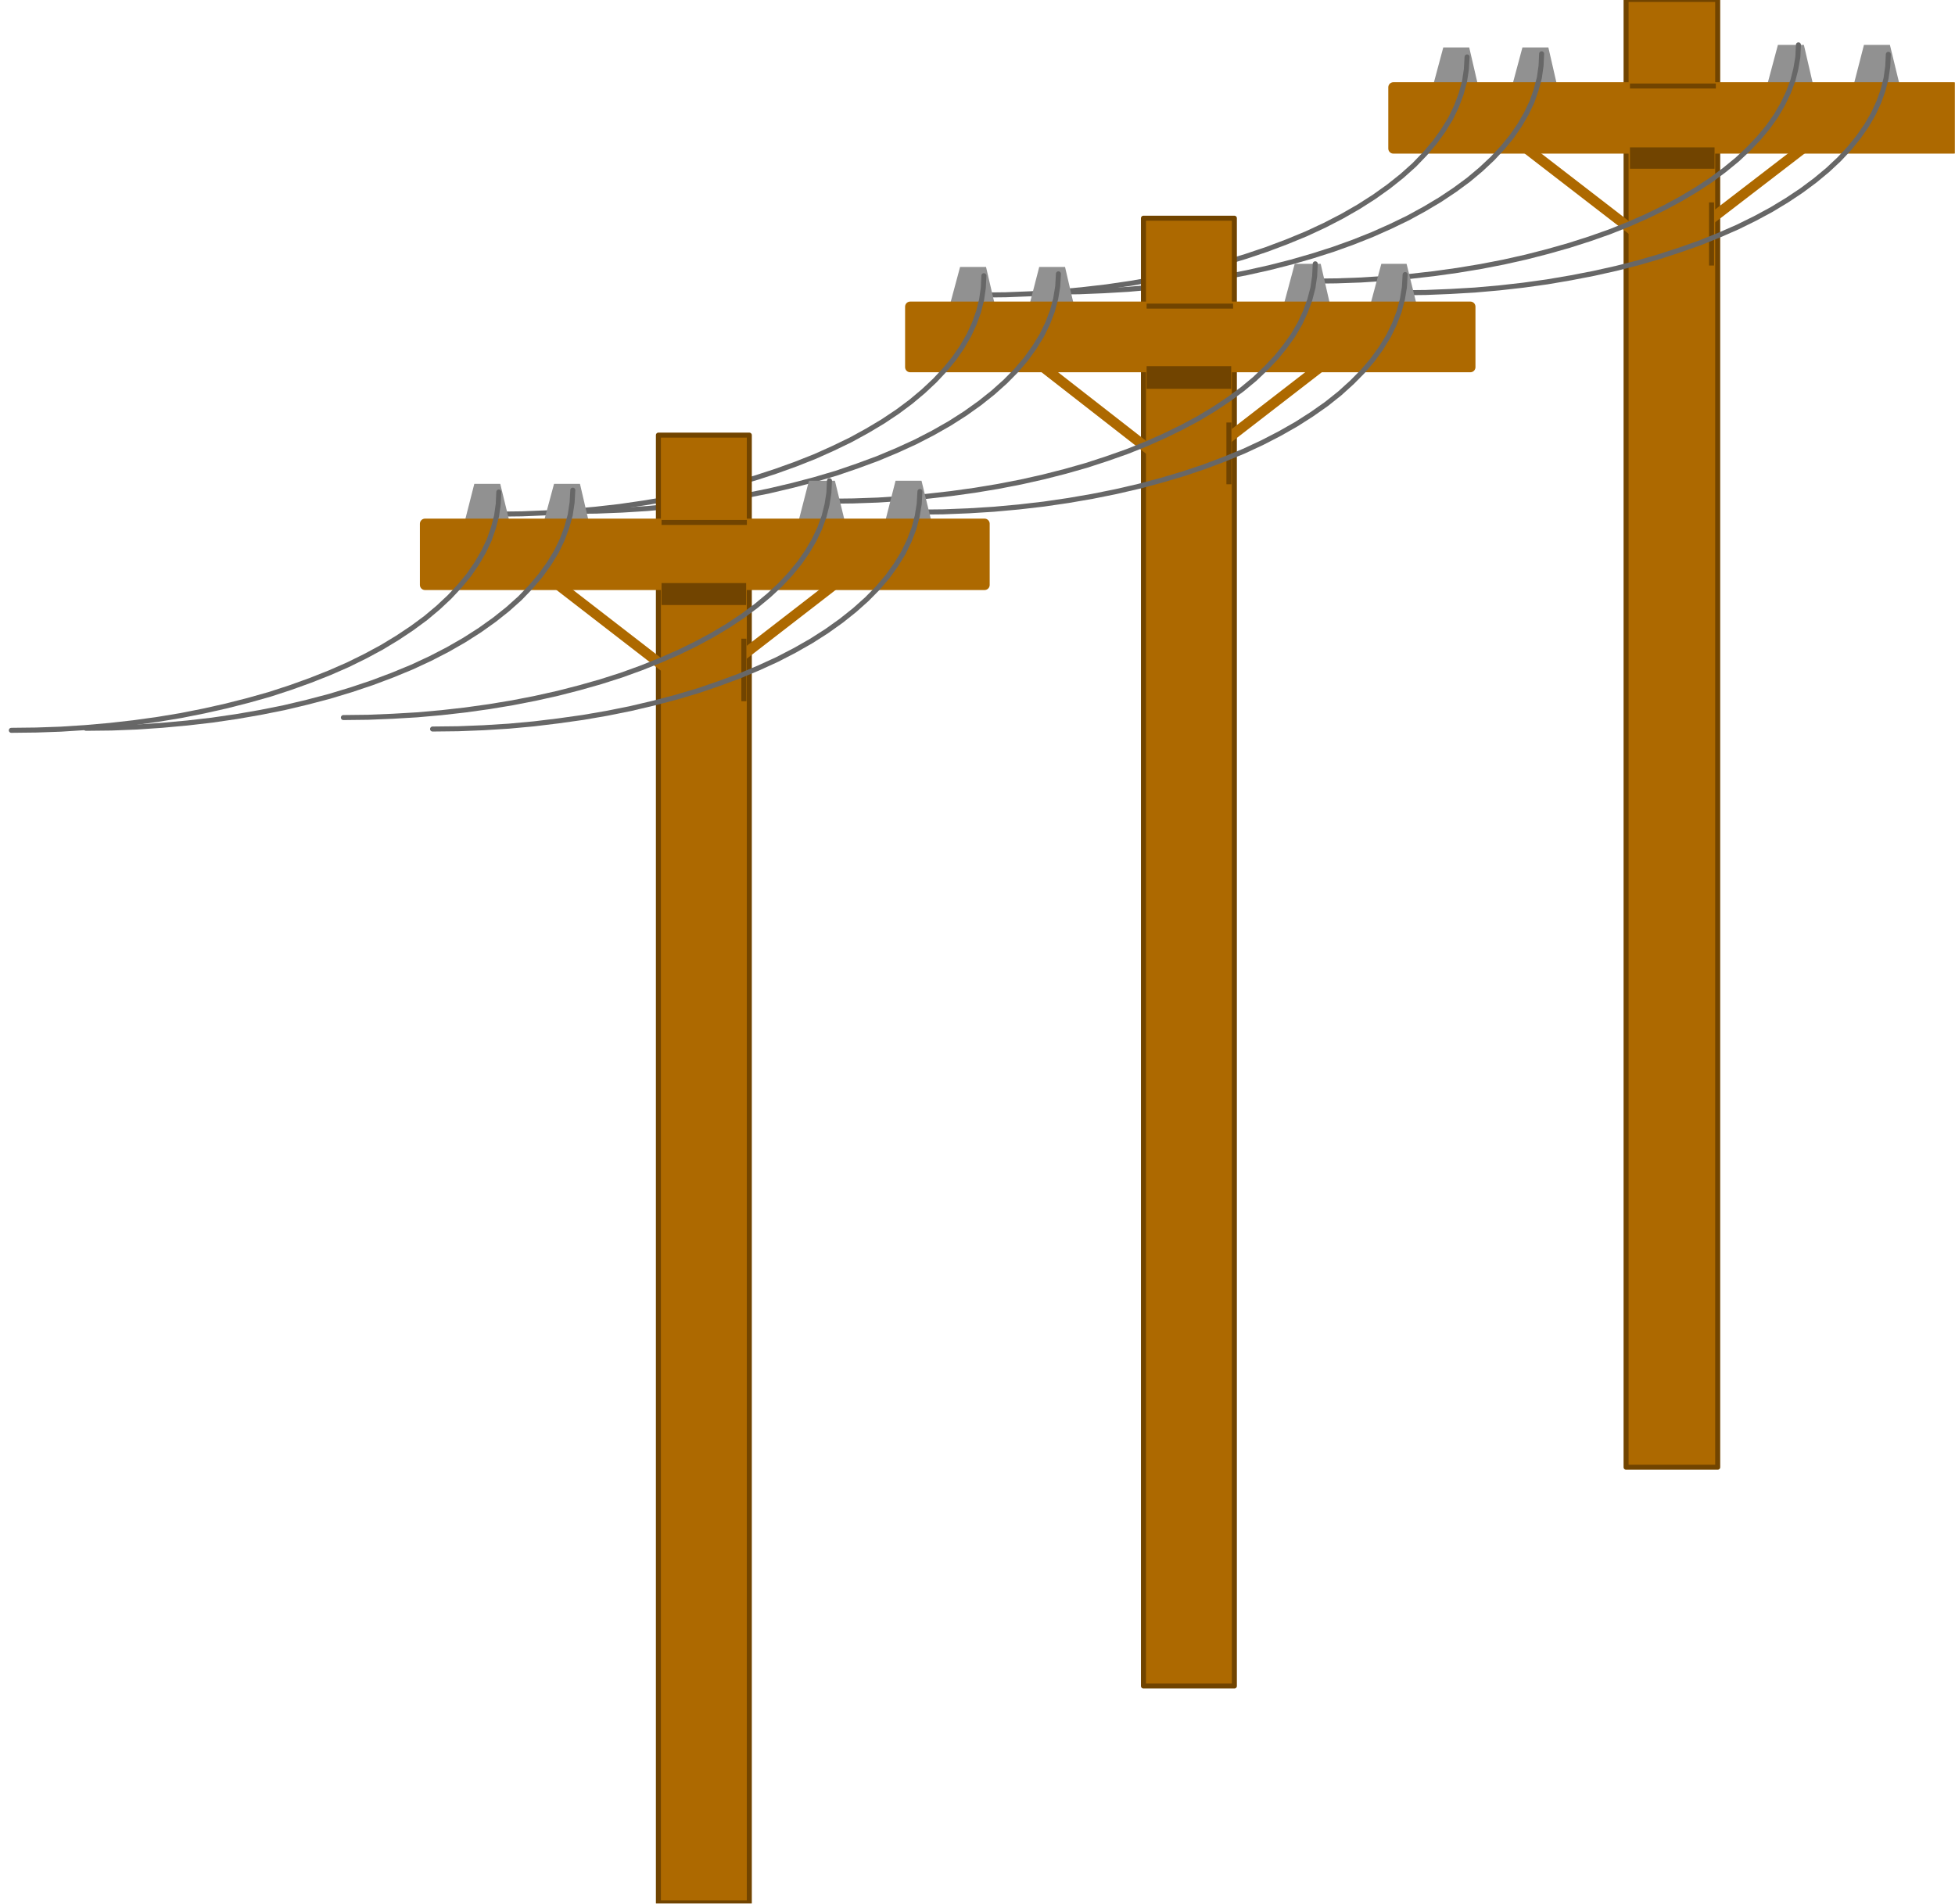 <?xml version="1.0" encoding="UTF-8" standalone="no"?>
<svg
   xmlns:ooo="http://xml.openoffice.org/svg/export"
   xmlns:dc="http://purl.org/dc/elements/1.1/"
   xmlns:cc="http://creativecommons.org/ns#"
   xmlns:rdf="http://www.w3.org/1999/02/22-rdf-syntax-ns#"
   xmlns:svg="http://www.w3.org/2000/svg"
   xmlns="http://www.w3.org/2000/svg"
   xmlns:sodipodi="http://sodipodi.sourceforge.net/DTD/sodipodi-0.dtd"
   xmlns:inkscape="http://www.inkscape.org/namespaces/inkscape"
   version="1.2"
   width="136.35mm"
   height="132.78mm"
   viewBox="0 0 13635.001 13278"
   preserveAspectRatio="xMidYMid"
   xml:space="preserve"
   id="svg329"
   sodipodi:docname="phonline.svg"
   style="fill-rule:evenodd;stroke-width:28.222;stroke-linejoin:round"
   inkscape:version="0.92.5 (2060ec1f9f, 2020-04-08)"><sodipodi:namedview
   pagecolor="#ffffff"
   bordercolor="#666666"
   borderopacity="1"
   objecttolerance="10"
   gridtolerance="10"
   guidetolerance="10"
   inkscape:pageopacity="0"
   inkscape:pageshadow="2"
   inkscape:window-width="664"
   inkscape:window-height="487"
   id="namedview331"
   showgrid="false"
   inkscape:zoom="0.2102413"
   inkscape:cx="257.68819"
   inkscape:cy="250.92283"
   inkscape:window-x="0"
   inkscape:window-y="0"
   inkscape:window-maximized="0"
   inkscape:current-layer="svg329" />
 <defs
   class="ClipPathGroup"
   id="defs8">
  <clipPath
   id="presentation_clip_path"
   clipPathUnits="userSpaceOnUse">
   <rect
   x="0"
   y="0"
   width="21000"
   height="29700"
   id="rect2" />
  </clipPath>
  <clipPath
   id="presentation_clip_path_shrink"
   clipPathUnits="userSpaceOnUse">
   <rect
   x="21"
   y="29"
   width="20958"
   height="29641"
   id="rect5" />
  </clipPath>
 </defs>
 <defs
   class="TextShapeIndex"
   id="defs12">
  <g
   ooo:slide="id1"
   ooo:id-list="id3"
   id="g10" />
 </defs>
 <defs
   class="EmbeddedBulletChars"
   id="defs44">
  <g
   id="bullet-char-template-57356"
   transform="matrix(4.8828125e-4,0,0,-4.8828125e-4,0,0)">
   <path
   d="M 580,1141 1163,571 580,0 -4,571 Z"
   id="path14"
   inkscape:connector-curvature="0" />
  </g>
  <g
   id="bullet-char-template-57354"
   transform="matrix(4.8828125e-4,0,0,-4.8828125e-4,0,0)">
   <path
   d="M 8,1128 H 1137 V 0 H 8 Z"
   id="path17"
   inkscape:connector-curvature="0" />
  </g>
  <g
   id="bullet-char-template-10146"
   transform="matrix(4.8828125e-4,0,0,-4.8828125e-4,0,0)">
   <path
   d="M 174,0 602,739 174,1481 1456,739 Z M 1358,739 309,1346 659,739 Z"
   id="path20"
   inkscape:connector-curvature="0" />
  </g>
  <g
   id="bullet-char-template-10132"
   transform="matrix(4.8828125e-4,0,0,-4.8828125e-4,0,0)">
   <path
   d="M 2015,739 1276,0 H 717 l 543,543 H 174 v 393 h 1086 l -543,545 h 557 z"
   id="path23"
   inkscape:connector-curvature="0" />
  </g>
  <g
   id="bullet-char-template-10007"
   transform="matrix(4.8828125e-4,0,0,-4.8828125e-4,0,0)">
   <path
   d="m 0,-2 c -7,16 -16,29 -25,39 l 381,530 c -94,256 -141,385 -141,387 0,25 13,38 40,38 9,0 21,-2 34,-5 21,4 42,12 65,25 l 27,-13 111,-251 280,301 64,-25 24,25 c 21,-10 41,-24 62,-43 C 886,937 835,863 770,784 769,783 710,716 594,584 L 774,223 c 0,-27 -21,-55 -63,-84 l 16,-20 C 717,90 699,76 672,76 641,76 570,178 457,381 L 164,-76 c -22,-34 -53,-51 -92,-51 -42,0 -63,17 -64,51 -7,9 -10,24 -10,44 0,9 1,19 2,30 z"
   id="path26"
   inkscape:connector-curvature="0" />
  </g>
  <g
   id="bullet-char-template-10004"
   transform="matrix(4.8828125e-4,0,0,-4.8828125e-4,0,0)">
   <path
   d="M 285,-33 C 182,-33 111,30 74,156 52,228 41,333 41,471 c 0,78 14,145 41,201 34,71 87,106 158,106 53,0 88,-31 106,-94 l 23,-176 c 8,-64 28,-97 59,-98 l 735,706 c 11,11 33,17 66,17 42,0 63,-15 63,-46 V 965 c 0,-36 -10,-64 -30,-84 L 442,47 C 390,-6 338,-33 285,-33 Z"
   id="path29"
   inkscape:connector-curvature="0" />
  </g>
  <g
   id="bullet-char-template-9679"
   transform="matrix(4.8828125e-4,0,0,-4.8828125e-4,0,0)">
   <path
   d="M 813,0 C 632,0 489,54 383,161 276,268 223,411 223,592 c 0,181 53,324 160,431 106,107 249,161 430,161 179,0 323,-54 432,-161 108,-107 162,-251 162,-431 0,-180 -54,-324 -162,-431 C 1136,54 992,0 813,0 Z"
   id="path32"
   inkscape:connector-curvature="0" />
  </g>
  <g
   id="bullet-char-template-8226"
   transform="matrix(4.8828125e-4,0,0,-4.8828125e-4,0,0)">
   <path
   d="m 346,457 c -73,0 -137,26 -191,78 -54,51 -81,114 -81,188 0,73 27,136 81,188 54,52 118,78 191,78 73,0 134,-26 185,-79 51,-51 77,-114 77,-187 0,-75 -25,-137 -76,-188 -50,-52 -112,-78 -186,-78 z"
   id="path35"
   inkscape:connector-curvature="0" />
  </g>
  <g
   id="bullet-char-template-8211"
   transform="matrix(4.8828125e-4,0,0,-4.8828125e-4,0,0)">
   <path
   d="M -4,459 H 1135 V 606 H -4 Z"
   id="path38"
   inkscape:connector-curvature="0" />
  </g>
  <g
   id="bullet-char-template-61548"
   transform="matrix(4.8828125e-4,0,0,-4.8828125e-4,0,0)">
   <path
   d="m 173,740 c 0,163 58,303 173,419 116,115 255,173 419,173 163,0 302,-58 418,-173 116,-116 174,-256 174,-419 0,-163 -58,-303 -174,-418 C 1067,206 928,148 765,148 601,148 462,206 346,322 231,437 173,577 173,740 Z"
   id="path41"
   inkscape:connector-curvature="0" />
  </g>
 </defs>
 <g
   id="g49"
   transform="translate(-3682,-8211)">
  <g
   id="id2"
   class="Master_Slide">
   <g
   id="bg-id2"
   class="Background" />
   <g
   id="bo-id2"
   class="BackgroundObjects" />
  </g>
 </g>
 <g
   class="SlideGroup"
   id="g327"
   transform="translate(-3682,-8211)">
  <g
   id="g325">
   <g
   id="container-id1">
    <g
   id="id1"
   class="Slide"
   clip-path="url(#presentation_clip_path)">
     <g
   class="Page"
   id="g321">
      <g
   class="Graphic"
   id="g319">
       <g
   id="id3">
        <rect
   class="BoundingBox"
   x="3682"
   y="8211"
   width="13635"
   height="13278"
   id="rect51"
   style="fill:none;stroke:none" />
        <defs
   id="defs56">
         <clipPath
   id="clip_path_1"
   clipPathUnits="userSpaceOnUse">
          <path
   d="M 3682,8211 H 17316 V 21488 H 3682 Z"
   id="path53"
   inkscape:connector-curvature="0" />
         </clipPath>
        </defs>
        <g
   clip-path="url(#clip_path_1)"
   id="g62">
         <path
   d="m 15023,8207 h 639 v 10238 h -639 z"
   id="path58"
   inkscape:connector-curvature="0"
   style="fill:#ad6900;stroke:none" />
         <path
   d="m 15023,8207 h 639 v 10238 h -639 z"
   id="path60"
   inkscape:connector-curvature="0"
   style="fill:none;stroke:#714400;stroke-width:35;stroke-linecap:round;stroke-linejoin:round" />
        </g>
        <defs
   id="defs67">
         <clipPath
   id="clip_path_2"
   clipPathUnits="userSpaceOnUse">
          <path
   d="m 14066,9045 h 1137 v 886 h -1137 z"
   id="path64"
   inkscape:connector-curvature="0" />
         </clipPath>
        </defs>
        <g
   clip-path="url(#clip_path_2)"
   id="g71">
         <path
   d="m 12963,8193 3309,2554"
   id="path69"
   inkscape:connector-curvature="0"
   style="fill:none;stroke:#ad6900;stroke-width:71;stroke-linecap:round;stroke-linejoin:miter" />
        </g>
        <g
   clip-path="url(#clip_path_1)"
   id="g73" />
        <defs
   id="defs78">
         <clipPath
   id="clip_path_3"
   clipPathUnits="userSpaceOnUse">
          <path
   d="m 15411,9045 h 1141 v 886 h -1141 z"
   id="path75"
   inkscape:connector-curvature="0" />
         </clipPath>
        </defs>
        <g
   clip-path="url(#clip_path_3)"
   id="g82">
         <path
   d="m 17626,8193 -3322,2554"
   id="path80"
   inkscape:connector-curvature="0"
   style="fill:none;stroke:#ad6900;stroke-width:71;stroke-linecap:round;stroke-linejoin:miter" />
        </g>
        <g
   clip-path="url(#clip_path_1)"
   id="g114">
         <path
   d="m 16713,8573 -62,256 h 234 l -66,-256 z"
   id="path84"
   inkscape:connector-curvature="0"
   style="fill:#919191;stroke:none" />
         <path
   d="m 16713,8573 -62,256 h 234 l -66,-256 z"
   id="path86"
   inkscape:connector-curvature="0"
   style="fill:none;stroke:#919191;stroke-width:35;stroke-linecap:round;stroke-linejoin:round" />
         <path
   d="m 16682,8524 -93,362 h 362 l -88,-362 h -181 l 66,102 h 44 l 35,154 h -119 l 40,-154 z"
   id="path88"
   inkscape:connector-curvature="0"
   style="fill:#919191;stroke:none" />
         <path
   d="m 16108,8573 -61,256 h 233 l -61,-256 z"
   id="path90"
   inkscape:connector-curvature="0"
   style="fill:#919191;stroke:none" />
         <path
   d="m 16108,8573 -61,256 h 233 l -61,-256 z"
   id="path92"
   inkscape:connector-curvature="0"
   style="fill:none;stroke:#919191;stroke-width:35;stroke-linecap:round;stroke-linejoin:round" />
         <path
   d="m 16082,8524 -97,362 h 362 l -84,-362 h -181 l 62,102 h 48 l 35,154 h -123 l 40,-154 z"
   id="path94"
   inkscape:connector-curvature="0"
   style="fill:#919191;stroke:none" />
         <path
   d="m 14331,8590 -67,261 h 239 l -67,-261 z"
   id="path96"
   inkscape:connector-curvature="0"
   style="fill:#919191;stroke:none" />
         <path
   d="m 14331,8590 -67,261 h 239 l -67,-261 z"
   id="path98"
   inkscape:connector-curvature="0"
   style="fill:none;stroke:#919191;stroke-width:35;stroke-linecap:round;stroke-linejoin:round" />
         <path
   d="m 14300,8542 -97,362 h 361 l -83,-362 h -181 l 70,106 h 40 l 35,154 h -119 l 44,-154 z"
   id="path100"
   inkscape:connector-curvature="0"
   style="fill:#919191;stroke:none" />
         <path
   d="m 13779,8590 -62,261 h 230 l -57,-261 z"
   id="path102"
   inkscape:connector-curvature="0"
   style="fill:#919191;stroke:none" />
         <path
   d="m 13779,8590 -62,261 h 230 l -57,-261 z"
   id="path104"
   inkscape:connector-curvature="0"
   style="fill:none;stroke:#919191;stroke-width:35;stroke-linecap:round;stroke-linejoin:round" />
         <path
   d="m 13748,8542 -97,362 h 362 l -84,-362 h -181 l 62,106 h 49 l 35,154 h -124 l 40,-154 z"
   id="path106"
   inkscape:connector-curvature="0"
   style="fill:#919191;stroke:none" />
         <path
   d="m 13400,8820 h 3907 v 427 h -3907 z"
   id="path108"
   inkscape:connector-curvature="0"
   style="fill:#ad6900;stroke:none" />
         <path
   d="m 13400,8820 h 3907 v 427 h -3907 z"
   id="path110"
   inkscape:connector-curvature="0"
   style="fill:none;stroke:#ad6900;stroke-width:71;stroke-linecap:round;stroke-linejoin:round" />
         <path
   d="m 15050,9239 h 590 v 149 h -590 z"
   id="path112"
   inkscape:connector-curvature="0"
   style="fill:#714400;stroke:none" />
        </g>
        <defs
   id="defs119">
         <clipPath
   id="clip_path_4"
   clipPathUnits="userSpaceOnUse">
          <path
   d="m 15050,8211 h 599 v 1340 h -599 z"
   id="path116"
   inkscape:connector-curvature="0" />
         </clipPath>
        </defs>
        <g
   clip-path="url(#clip_path_4)"
   id="g123">
         <path
   d="m 14485,8811 h 1694"
   id="path121"
   inkscape:connector-curvature="0"
   style="fill:none;stroke:#714400;stroke-width:35;stroke-linecap:round;stroke-linejoin:miter" />
        </g>
        <g
   clip-path="url(#clip_path_1)"
   id="g125" />
        <defs
   id="defs130">
         <clipPath
   id="clip_path_5"
   clipPathUnits="userSpaceOnUse">
          <path
   d="m 14913,9623 h 1446 v 440 h -1446 z"
   id="path127"
   inkscape:connector-curvature="0" />
         </clipPath>
        </defs>
        <g
   clip-path="url(#clip_path_5)"
   id="g134">
         <path
   d="m 15619,9217 v 1217"
   id="path132"
   inkscape:connector-curvature="0"
   style="fill:none;stroke:#714400;stroke-width:35;stroke-linecap:round;stroke-linejoin:miter" />
        </g>
        <g
   clip-path="url(#clip_path_1)"
   id="g148">
         <path
   d="m 10519,10269 178,-2 177,-7 176,-12 175,-16 173,-20 171,-25 167,-29 165,-33 160,-38 156,-41 152,-46 146,-49 141,-53 136,-56 129,-60 122,-63 115,-66 108,-69 101,-72 93,-74 85,-76 76,-79 68,-80 59,-82 51,-83 41,-85 32,-85 24,-87 13,-86 5,-87"
   id="path136"
   inkscape:connector-curvature="0"
   style="fill:none;stroke:#676767;stroke-width:35;stroke-linecap:round;stroke-linejoin:round" />
         <path
   d="m 11035,10248 173,-2 172,-7 171,-10 170,-15 168,-19 166,-23 163,-28 160,-31 157,-35 153,-39 149,-43 144,-46 139,-50 133,-53 128,-57 122,-59 115,-63 109,-65 102,-68 95,-70 87,-73 80,-75 71,-76 64,-78 55,-80 47,-81 39,-82 29,-83 22,-83 12,-84 4,-84"
   id="path138"
   inkscape:connector-curvature="0"
   style="fill:none;stroke:#676767;stroke-width:35;stroke-linecap:round;stroke-linejoin:round" />
         <path
   d="m 13453,10253 173,-2 172,-7 171,-10 170,-15 168,-19 166,-23 164,-28 160,-31 157,-35 153,-39 148,-43 144,-47 139,-49 134,-54 128,-56 122,-60 115,-62 109,-66 102,-68 94,-70 88,-73 79,-74 72,-77 63,-78 56,-80 47,-81 38,-82 30,-83 21,-83 12,-84 4,-84"
   id="path140"
   inkscape:connector-curvature="0"
   style="fill:none;stroke:#676767;stroke-width:35;stroke-linecap:round;stroke-linejoin:round" />
         <path
   d="m 12831,10172 172,-2 171,-6 171,-11 169,-14 167,-19 165,-23 163,-27 160,-31 156,-35 152,-39 148,-42 144,-46 139,-49 133,-53 127,-56 122,-59 115,-62 109,-65 102,-67 94,-70 88,-72 79,-74 72,-76 64,-77 56,-79 47,-81 39,-81 31,-82 21,-83 14,-83 4,-84"
   id="path142"
   inkscape:connector-curvature="0"
   style="fill:none;stroke:#676767;stroke-width:35;stroke-linecap:round;stroke-linejoin:round" />
         <path
   d="m 11657,9733 h 634 v 10238 h -634 z"
   id="path144"
   inkscape:connector-curvature="0"
   style="fill:#ad6900;stroke:none" />
         <path
   d="m 11657,9733 h 634 v 10238 h -634 z"
   id="path146"
   inkscape:connector-curvature="0"
   style="fill:none;stroke:#714400;stroke-width:35;stroke-linecap:round;stroke-linejoin:round" />
        </g>
        <defs
   id="defs153">
         <clipPath
   id="clip_path_6"
   clipPathUnits="userSpaceOnUse">
          <path
   d="m 10700,10571 h 1133 v 890 h -1133 z"
   id="path150"
   inkscape:connector-curvature="0" />
         </clipPath>
        </defs>
        <g
   clip-path="url(#clip_path_6)"
   id="g157">
         <path
   d="m 9602,9715 3295,2568"
   id="path155"
   inkscape:connector-curvature="0"
   style="fill:none;stroke:#ad6900;stroke-width:71;stroke-linecap:round;stroke-linejoin:miter" />
        </g>
        <g
   clip-path="url(#clip_path_1)"
   id="g159" />
        <defs
   id="defs164">
         <clipPath
   id="clip_path_7"
   clipPathUnits="userSpaceOnUse">
          <path
   d="m 12041,10571 h 1141 v 890 h -1141 z"
   id="path161"
   inkscape:connector-curvature="0" />
         </clipPath>
        </defs>
        <g
   clip-path="url(#clip_path_7)"
   id="g168">
         <path
   d="m 14256,9715 -3322,2568"
   id="path166"
   inkscape:connector-curvature="0"
   style="fill:none;stroke:#ad6900;stroke-width:71;stroke-linecap:round;stroke-linejoin:miter" />
        </g>
        <g
   clip-path="url(#clip_path_1)"
   id="g200">
         <path
   d="m 13347,10108 -62,256 h 234 l -62,-256 z"
   id="path170"
   inkscape:connector-curvature="0"
   style="fill:#919191;stroke:none" />
         <path
   d="m 13347,10108 -62,256 h 234 l -62,-256 z"
   id="path172"
   inkscape:connector-curvature="0"
   style="fill:none;stroke:#919191;stroke-width:35;stroke-linecap:round;stroke-linejoin:round" />
         <path
   d="m 13316,10051 -97,361 h 362 l -89,-361 h -176 l 62,105 h 48 l 36,155 h -124 l 40,-155 z"
   id="path174"
   inkscape:connector-curvature="0"
   style="fill:#919191;stroke:none" />
         <path
   d="m 12743,10108 -67,256 h 234 l -62,-256 z"
   id="path176"
   inkscape:connector-curvature="0"
   style="fill:#919191;stroke:none" />
         <path
   d="m 12743,10108 -67,256 h 234 l -62,-256 z"
   id="path178"
   inkscape:connector-curvature="0"
   style="fill:none;stroke:#919191;stroke-width:35;stroke-linecap:round;stroke-linejoin:round" />
         <path
   d="m 12712,10051 -97,361 h 361 l -83,-361 h -181 l 70,105 h 40 l 35,155 h -123 l 48,-155 z"
   id="path180"
   inkscape:connector-curvature="0"
   style="fill:#919191;stroke:none" />
         <path
   d="m 10965,10121 -66,265 h 238 l -66,-265 z"
   id="path182"
   inkscape:connector-curvature="0"
   style="fill:#919191;stroke:none" />
         <path
   d="m 10965,10121 -66,265 h 238 l -66,-265 z"
   id="path184"
   inkscape:connector-curvature="0"
   style="fill:none;stroke:#919191;stroke-width:35;stroke-linecap:round;stroke-linejoin:round" />
         <path
   d="m 10930,10073 -93,361 h 357 l -84,-361 h -180 l 70,101 h 40 l 35,154 h -119 l 44,-154 z"
   id="path186"
   inkscape:connector-curvature="0"
   style="fill:#919191;stroke:none" />
         <path
   d="m 10413,10121 -66,265 h 234 l -62,-265 z"
   id="path188"
   inkscape:connector-curvature="0"
   style="fill:#919191;stroke:none" />
         <path
   d="m 10413,10121 -66,265 h 234 l -62,-265 z"
   id="path190"
   inkscape:connector-curvature="0"
   style="fill:none;stroke:#919191;stroke-width:35;stroke-linecap:round;stroke-linejoin:round" />
         <path
   d="m 10378,10073 -97,361 h 362 l -84,-361 h -181 l 71,101 h 39 l 36,154 h -124 l 49,-154 z"
   id="path192"
   inkscape:connector-curvature="0"
   style="fill:#919191;stroke:none" />
         <path
   d="m 10030,10350 h 3907 v 422 h -3907 z"
   id="path194"
   inkscape:connector-curvature="0"
   style="fill:#ad6900;stroke:none" />
         <path
   d="m 10030,10350 h 3907 v 422 h -3907 z"
   id="path196"
   inkscape:connector-curvature="0"
   style="fill:none;stroke:#ad6900;stroke-width:71;stroke-linecap:round;stroke-linejoin:round" />
         <path
   d="m 11679,10765 h 590 v 158 h -590 z"
   id="path198"
   inkscape:connector-curvature="0"
   style="fill:#714400;stroke:none" />
        </g>
        <defs
   id="defs205">
         <clipPath
   id="clip_path_8"
   clipPathUnits="userSpaceOnUse">
          <path
   d="m 11679,9640 h 603 v 1446 h -603 z"
   id="path202"
   inkscape:connector-curvature="0" />
         </clipPath>
        </defs>
        <g
   clip-path="url(#clip_path_8)"
   id="g209">
         <path
   d="m 11110,10346 h 1708"
   id="path207"
   inkscape:connector-curvature="0"
   style="fill:none;stroke:#714400;stroke-width:35;stroke-linecap:round;stroke-linejoin:miter" />
        </g>
        <g
   clip-path="url(#clip_path_1)"
   id="g211" />
        <defs
   id="defs216">
         <clipPath
   id="clip_path_9"
   clipPathUnits="userSpaceOnUse">
          <path
   d="m 11547,11158 h 1446 v 431 h -1446 z"
   id="path213"
   inkscape:connector-curvature="0" />
         </clipPath>
        </defs>
        <g
   clip-path="url(#clip_path_9)"
   id="g220">
         <path
   d="m 12253,10761 v 1191"
   id="path218"
   inkscape:connector-curvature="0"
   style="fill:none;stroke:#714400;stroke-width:35;stroke-linecap:round;stroke-linejoin:miter" />
        </g>
        <g
   clip-path="url(#clip_path_1)"
   id="g234">
         <path
   d="m 7149,11797 172,-2 172,-7 172,-10 169,-15 168,-19 166,-24 163,-27 160,-31 157,-36 153,-39 148,-42 144,-47 139,-50 134,-53 127,-57 122,-59 115,-63 109,-65 102,-68 94,-70 87,-73 80,-75 71,-76 64,-78 55,-80 47,-81 38,-82 30,-83 21,-83 12,-84 4,-84"
   id="path222"
   inkscape:connector-curvature="0"
   style="fill:none;stroke:#676767;stroke-width:35;stroke-linecap:round;stroke-linejoin:round" />
         <path
   d="m 7665,11778 178,-2 177,-7 177,-11 174,-16 173,-21 171,-24 168,-29 164,-33 161,-38 156,-41 152,-45 146,-50 141,-52 136,-57 129,-59 122,-63 116,-66 108,-69 101,-72 93,-74 85,-76 77,-78 68,-80 59,-82 51,-83 41,-84 33,-86 23,-86 14,-86 5,-87"
   id="path224"
   inkscape:connector-curvature="0"
   style="fill:none;stroke:#676767;stroke-width:35;stroke-linecap:round;stroke-linejoin:round" />
         <path
   d="m 10083,11783 178,-2 177,-7 176,-11 175,-16 173,-20 171,-25 168,-29 164,-33 160,-37 157,-42 152,-45 146,-49 141,-53 136,-56 129,-60 122,-63 116,-66 108,-69 101,-71 93,-74 85,-77 77,-78 68,-80 59,-82 51,-83 41,-84 33,-86 23,-86 14,-86 5,-87"
   id="path226"
   inkscape:connector-curvature="0"
   style="fill:none;stroke:#676767;stroke-width:35;stroke-linecap:round;stroke-linejoin:round" />
         <path
   d="m 9461,11707 172,-2 172,-6 171,-11 169,-15 168,-19 166,-23 163,-27 160,-31 156,-35 153,-39 148,-42 144,-47 139,-49 133,-53 128,-57 121,-59 116,-62 108,-65 102,-68 95,-70 87,-72 79,-75 72,-76 63,-78 56,-79 47,-81 38,-82 30,-82 22,-84 12,-83 4,-84"
   id="path228"
   inkscape:connector-curvature="0"
   style="fill:none;stroke:#676767;stroke-width:35;stroke-linecap:round;stroke-linejoin:round" />
         <path
   d="m 8274,11246 h 634 v 10238 h -634 z"
   id="path230"
   inkscape:connector-curvature="0"
   style="fill:#ad6900;stroke:none" />
         <path
   d="m 8274,11246 h 634 v 10238 h -634 z"
   id="path232"
   inkscape:connector-curvature="0"
   style="fill:none;stroke:#714400;stroke-width:35;stroke-linecap:round;stroke-linejoin:round" />
        </g>
        <defs
   id="defs239">
         <clipPath
   id="clip_path_10"
   clipPathUnits="userSpaceOnUse">
          <path
   d="m 7308,12084 h 1141 v 890 H 7308 Z"
   id="path236"
   inkscape:connector-curvature="0" />
         </clipPath>
        </defs>
        <g
   clip-path="url(#clip_path_10)"
   id="g243">
         <path
   d="m 6201,11228 3321,2568"
   id="path241"
   inkscape:connector-curvature="0"
   style="fill:none;stroke:#ad6900;stroke-width:71;stroke-linecap:round;stroke-linejoin:miter" />
        </g>
        <g
   clip-path="url(#clip_path_1)"
   id="g245" />
        <defs
   id="defs250">
         <clipPath
   id="clip_path_11"
   clipPathUnits="userSpaceOnUse">
          <path
   d="m 8658,12084 h 1141 v 890 H 8658 Z"
   id="path247"
   inkscape:connector-curvature="0" />
         </clipPath>
        </defs>
        <g
   clip-path="url(#clip_path_11)"
   id="g254">
         <path
   d="M 10872,11228 7551,13796"
   id="path252"
   inkscape:connector-curvature="0"
   style="fill:none;stroke:#ad6900;stroke-width:71;stroke-linecap:round;stroke-linejoin:miter" />
        </g>
        <g
   clip-path="url(#clip_path_1)"
   id="g286">
         <path
   d="m 9959,11617 -66,255 h 238 l -66,-255 z"
   id="path256"
   inkscape:connector-curvature="0"
   style="fill:#919191;stroke:none" />
         <path
   d="m 9959,11617 -66,255 h 238 l -66,-255 z"
   id="path258"
   inkscape:connector-curvature="0"
   style="fill:none;stroke:#919191;stroke-width:35;stroke-linecap:round;stroke-linejoin:round" />
         <path
   d="m 9928,11564 -92,361 h 361 l -88,-361 h -181 l 66,105 h 45 l 35,155 h -119 l 39,-155 z"
   id="path260"
   inkscape:connector-curvature="0"
   style="fill:#919191;stroke:none" />
         <path
   d="m 9355,11617 -66,255 h 238 l -66,-255 z"
   id="path262"
   inkscape:connector-curvature="0"
   style="fill:#919191;stroke:none" />
         <path
   d="m 9355,11617 -66,255 h 238 l -66,-255 z"
   id="path264"
   inkscape:connector-curvature="0"
   style="fill:none;stroke:#919191;stroke-width:35;stroke-linecap:round;stroke-linejoin:round" />
         <path
   d="m 9324,11564 -93,361 h 362 l -88,-361 h -181 l 66,105 h 44 l 35,155 h -119 l 40,-155 z"
   id="path266"
   inkscape:connector-curvature="0"
   style="fill:#919191;stroke:none" />
         <path
   d="m 7577,11634 -62,260 h 230 l -58,-260 z"
   id="path268"
   inkscape:connector-curvature="0"
   style="fill:#919191;stroke:none" />
         <path
   d="m 7577,11634 -62,260 h 230 l -58,-260 z"
   id="path270"
   inkscape:connector-curvature="0"
   style="fill:none;stroke:#919191;stroke-width:35;stroke-linecap:round;stroke-linejoin:round" />
         <path
   d="m 7546,11586 -97,361 h 362 l -84,-361 h -181 l 71,101 h 39 l 36,154 h -119 l 44,-154 z"
   id="path272"
   inkscape:connector-curvature="0"
   style="fill:#919191;stroke:none" />
         <path
   d="m 7026,11634 -62,260 h 234 l -66,-260 z"
   id="path274"
   inkscape:connector-curvature="0"
   style="fill:#919191;stroke:none" />
         <path
   d="m 7026,11634 -62,260 h 234 l -66,-260 z"
   id="path276"
   inkscape:connector-curvature="0"
   style="fill:none;stroke:#919191;stroke-width:35;stroke-linecap:round;stroke-linejoin:round" />
         <path
   d="m 6990,11586 -92,361 h 361 l -88,-361 h -181 l 67,101 h 44 l 35,154 h -119 l 40,-154 z"
   id="path278"
   inkscape:connector-curvature="0"
   style="fill:#919191;stroke:none" />
         <path
   d="m 6646,11864 h 3903 v 427 H 6646 Z"
   id="path280"
   inkscape:connector-curvature="0"
   style="fill:#ad6900;stroke:none" />
         <path
   d="m 6646,11864 h 3903 v 427 H 6646 Z"
   id="path282"
   inkscape:connector-curvature="0"
   style="fill:none;stroke:#ad6900;stroke-width:71;stroke-linecap:round;stroke-linejoin:round" />
         <path
   d="m 8296,12278 h 590 v 153 h -590 z"
   id="path284"
   inkscape:connector-curvature="0"
   style="fill:#714400;stroke:none" />
        </g>
        <defs
   id="defs291">
         <clipPath
   id="clip_path_12"
   clipPathUnits="userSpaceOnUse">
          <path
   d="m 8296,11149 h 595 v 1446 h -595 z"
   id="path288"
   inkscape:connector-curvature="0" />
         </clipPath>
        </defs>
        <g
   clip-path="url(#clip_path_12)"
   id="g295">
         <path
   d="M 7736,11855 H 9417"
   id="path293"
   inkscape:connector-curvature="0"
   style="fill:none;stroke:#714400;stroke-width:35;stroke-linecap:round;stroke-linejoin:miter" />
        </g>
        <g
   clip-path="url(#clip_path_1)"
   id="g297" />
        <defs
   id="defs302">
         <clipPath
   id="clip_path_13"
   clipPathUnits="userSpaceOnUse">
          <path
   d="m 8164,12666 h 1446 v 436 H 8164 Z"
   id="path299"
   inkscape:connector-curvature="0" />
         </clipPath>
        </defs>
        <g
   clip-path="url(#clip_path_13)"
   id="g306">
         <path
   d="m 8870,12265 v 1204"
   id="path304"
   inkscape:connector-curvature="0"
   style="fill:none;stroke:#714400;stroke-width:35;stroke-linecap:round;stroke-linejoin:miter" />
        </g>
        <g
   clip-path="url(#clip_path_1)"
   id="g316">
         <path
   d="m 3761,13305 173,-2 172,-6 171,-11 170,-15 168,-19 166,-23 163,-27 161,-32 156,-35 153,-39 149,-42 144,-47 139,-50 134,-53 128,-56 122,-60 115,-62 109,-66 102,-68 95,-70 87,-73 79,-74 72,-77 64,-78 55,-80 47,-81 39,-82 29,-83 22,-83 12,-84 4,-84"
   id="path308"
   inkscape:connector-curvature="0"
   style="fill:none;stroke:#676767;stroke-width:35;stroke-linecap:round;stroke-linejoin:round" />
         <path
   d="m 4282,13291 178,-2 177,-7 176,-12 175,-16 173,-20 171,-25 167,-29 165,-33 160,-38 156,-41 152,-46 146,-49 141,-53 136,-56 129,-60 122,-63 115,-66 108,-69 101,-72 93,-74 85,-76 76,-79 68,-80 59,-82 51,-83 41,-85 32,-85 24,-87 13,-86 5,-87"
   id="path310"
   inkscape:connector-curvature="0"
   style="fill:none;stroke:#676767;stroke-width:35;stroke-linecap:round;stroke-linejoin:round" />
         <path
   d="m 6699,13296 178,-2 177,-7 177,-11 174,-16 173,-21 171,-24 168,-29 164,-33 161,-38 156,-41 152,-45 146,-50 141,-52 136,-57 129,-59 122,-63 116,-66 108,-69 101,-72 93,-74 85,-76 77,-78 68,-80 59,-82 51,-83 41,-84 33,-86 23,-86 14,-86 5,-87"
   id="path312"
   inkscape:connector-curvature="0"
   style="fill:none;stroke:#676767;stroke-width:35;stroke-linecap:round;stroke-linejoin:round" />
         <path
   d="m 6077,13216 172,-2 171,-7 171,-10 169,-15 168,-19 165,-23 163,-27 159,-31 157,-35 152,-39 148,-42 144,-46 138,-50 133,-53 128,-56 121,-59 115,-62 109,-65 102,-68 94,-70 87,-72 80,-74 71,-76 64,-78 55,-79 47,-80 39,-82 30,-82 21,-83 13,-83 4,-84"
   id="path314"
   inkscape:connector-curvature="0"
   style="fill:none;stroke:#676767;stroke-width:35;stroke-linecap:round;stroke-linejoin:round" />
        </g>
       </g>
      </g>
     </g>
    </g>
   </g>
  </g>
 </g>
</svg>